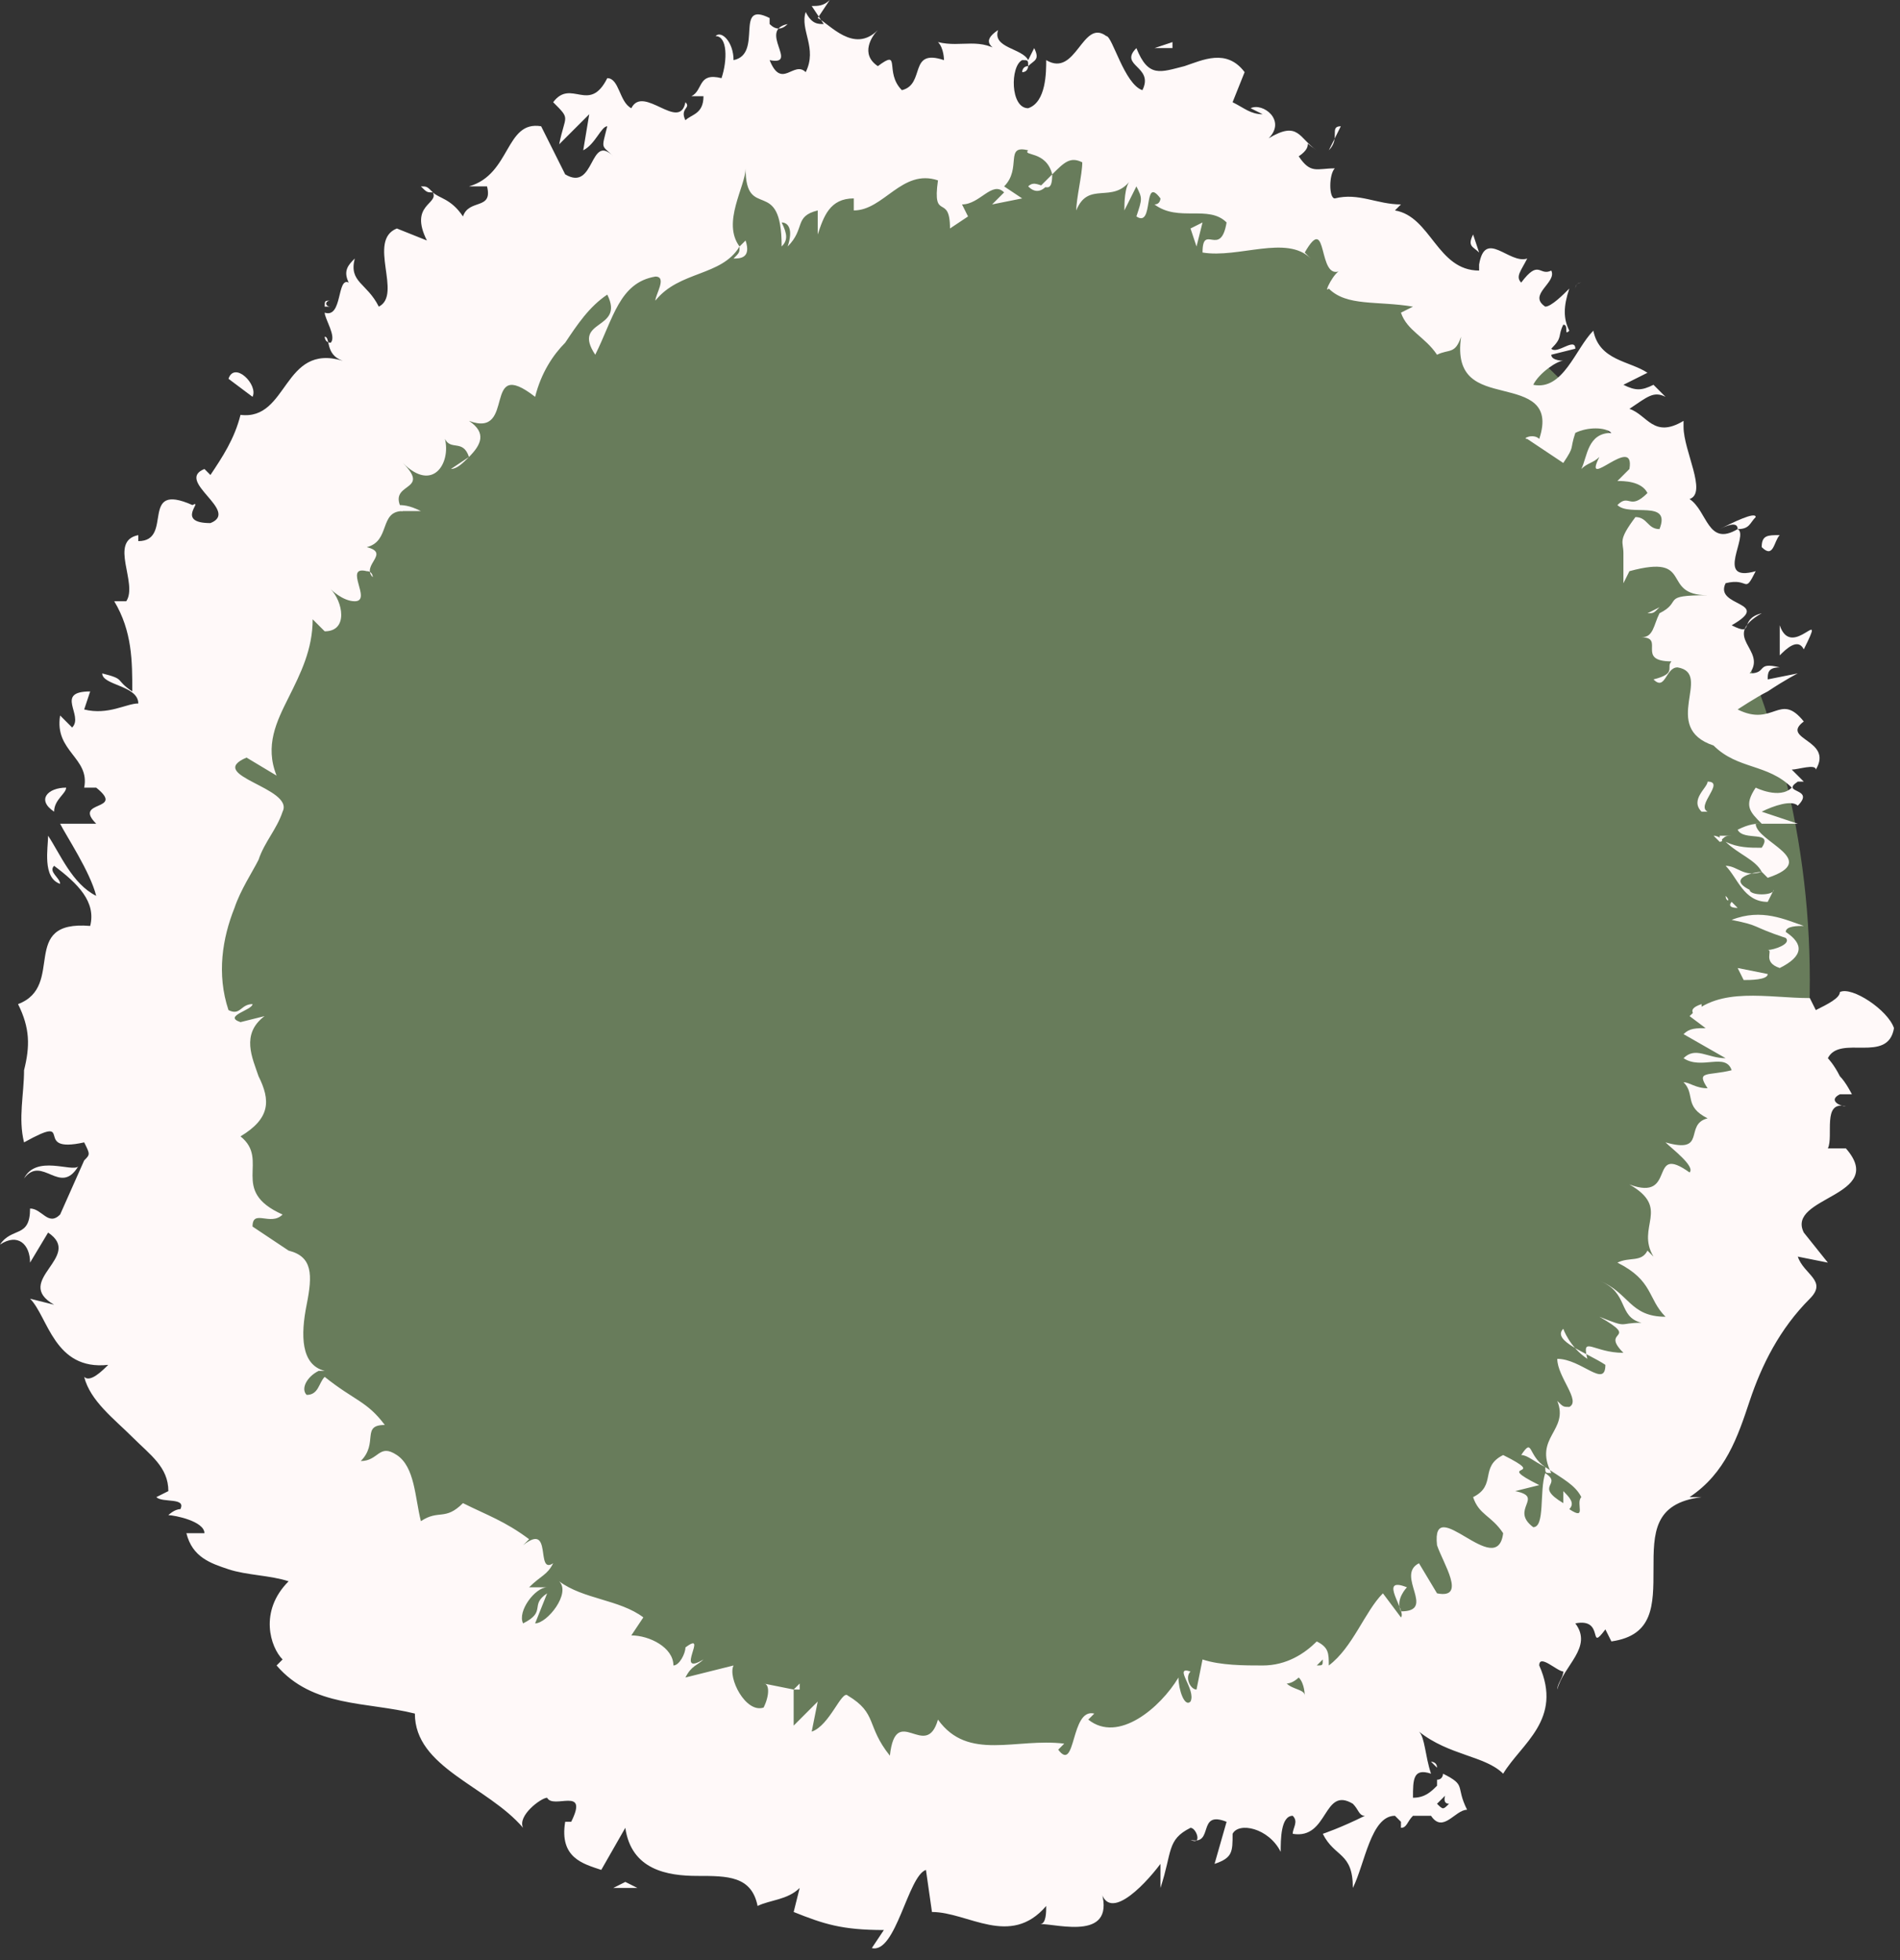 <?xml version="1.0" encoding="utf-8"?>
<!-- Generator: Adobe Illustrator 17.0.0, SVG Export Plug-In . SVG Version: 6.00 Build 0)  -->
<!DOCTYPE svg PUBLIC "-//W3C//DTD SVG 1.1//EN" "http://www.w3.org/Graphics/SVG/1.1/DTD/svg11.dtd">
<svg version="1.1" id="Calque_1" xmlns="http://www.w3.org/2000/svg" xmlns:xlink="http://www.w3.org/1999/xlink" x="0px" y="0px"
	 width="31.6px" height="32.6px" viewBox="0 0 31.6 32.6" enable-background="new 0 0 31.6 32.6" xml:space="preserve">
<rect x="0" y="0" width="31.6" height="32.6" fill="#333333" stroke="none"/>
<g>
	<circle fill="#687C5B" cx="16" cy="16.3" r="14.1"/>
	<g>
		<g>
			<g>
				<g>
					<path fill="#FFF9F9" d="M29,16.3c0.1,0,0.4,0,0.4-0.1l-0.5-0.1L29,16.3z"/>
					<path fill="#FFF9F9" d="M30,15.4c-0.3-0.1-0.7-0.3-1.2-0.1c0.5,0.1,0.3,0.1,0.9,0.3c0.1,0.1-0.2,0.2-0.3,0.2
						c0.1,0-0.1,0.2,0.2,0.3c0.4-0.2,0.4-0.4,0.1-0.6C29.7,15.4,29.9,15.4,30,15.4z"/>
					<path fill="#FFF9F9" d="M24.6,4.2l0,0.1C24.6,4.2,24.6,4.2,24.6,4.2z"/>
					<path fill="#FFF9F9" d="M17,1.2c0.1,0,0.1-0.1,0.1-0.1C17,1.1,17,1.2,17,1.2z"/>
					<path fill="#FFF9F9" d="M15.5,0.6C15.6,0.6,15.6,0.6,15.5,0.6C15.6,0.6,15.6,0.6,15.5,0.6z"/>
					<path fill="#FFF9F9" d="M24.6,4.2l-0.1-0.3C24.4,4.1,24.5,4.1,24.6,4.2z"/>
					<path fill="#FFF9F9" d="M28.5,13.9c0,0,0.1,0.1,0.1,0.1C28.7,14,28.6,13.9,28.5,13.9C28.6,13.9,28.6,13.9,28.5,13.9z"/>
					<path fill="#FFF9F9" d="M27.5,6.3L27.5,6.3c0.1,0,0.2,0,0.2,0L27.5,6.3z"/>
					<path fill="#FFF9F9" d="M29.2,8.6c0-0.1-0.4,0.1-0.6,0.2c0.2-0.1,0.3-0.1,0.3,0C29.1,8.8,29.1,8.7,29.2,8.6z"/>
					<path fill="#FFF9F9" d="M30.1,13L30.1,13C30.2,13,30.2,13,30.1,13z"/>
					<path fill="#FFF9F9" d="M26.2,4.8c0-0.1,0.1-0.1,0.1-0.1C26.2,4.7,26.2,4.8,26.2,4.8z"/>
					<path fill="#FFF9F9" d="M27.7,18.8C27.8,18.8,27.8,18.8,27.7,18.8C27.8,18.8,27.7,18.8,27.7,18.8z"/>
					<polygon fill="#FFF9F9" points="30.2,16.3 30.2,16.3 30.5,16.3 					"/>
					<path fill="#FFF9F9" d="M12.8,0.3C12.8,0.3,12.8,0.3,12.8,0.3C12.8,0.3,12.8,0.3,12.8,0.3z"/>
					<path fill="#FFF9F9" d="M0.4,19.6c0.3-0.4,0.6,0.3,0.9-0.2C1.2,19.5,0.6,19.2,0.4,19.6z"/>
					<path fill="#FFF9F9" d="M28.6,13.8C28.6,13.8,28.6,13.8,28.6,13.8C28.6,13.8,28.6,13.8,28.6,13.8z"/>
					<path fill="#FFF9F9" d="M1.4,19.4L1.4,19.4L1.4,19.4C1.4,19.4,1.4,19.4,1.4,19.4z"/>
					<path fill="#FFF9F9" d="M7,3.1c0.1,0.1,0.1,0.1,0.2,0.1C7.1,3.1,7.1,3.1,7,3.1z"/>
					<path fill="#FFF9F9" d="M11.4,1.6l-0.1,0C11.4,1.6,11.4,1.6,11.4,1.6z"/>
					<path fill="#FFF9F9" d="M5.5,5c-0.1,0-0.1,0-0.1,0.1c0,0,0,0,0.1,0C5.4,5.1,5.4,5,5.5,5z"/>
					<path fill="#FFF9F9" d="M3.9,6.9C3.9,6.9,3.9,6.9,3.9,6.9L4,6.8L3.9,6.9z"/>
					<path fill="#FFF9F9" d="M25.3,24.2c0.1,0,0.2,0.1,0.4,0.2C25.4,24.2,25.5,23.9,25.3,24.2z"/>
					<path fill="#FFF9F9" d="M28.8,13.9c-0.1,0-0.2,0-0.2,0c0,0,0,0,0,0.1C28.7,13.9,28.7,13.9,28.8,13.9z"/>
					<path fill="#FFF9F9" d="M7.8,7.6L7.5,7.8C7.6,7.8,7.7,7.7,7.8,7.6z"/>
					<path fill="#FFF9F9" d="M12.6,28.1L12.6,28.1C12.6,28,12.6,28,12.6,28.1z"/>
					<path fill="#FFF9F9" d="M7,8.5C6.8,8.4,6.7,8.4,6.6,8.4c0,0,0,0.1,0.1,0.1L7,8.5z"/>
					<path fill="#FFF9F9" d="M25.7,24.4L25.7,24.4L25.7,24.4z"/>
					<path fill="#FFF9F9" d="M26,22.1c-0.2,0.2,0.4,0.4,0.7,0.6c0,0.4-0.4-0.1-0.8-0.1c0,0.3,0.4,0.7,0.2,0.8c-0.1,0-0.1,0-0.2-0.1
						c0.2,0.5-0.4,0.6-0.1,1.2c-0.1,0-0.1,0-0.1-0.1c0.3,0.2,0.5,0.3,0.6,0.5c-0.1,0.1,0.1,0.4-0.2,0.2c0.1-0.1,0-0.2-0.1-0.3l0,0.2
						c-0.5-0.3,0-0.3-0.3-0.5c-0.1,0.3,0,0.9-0.2,0.9c-0.4-0.3,0.2-0.5-0.3-0.6l0.4-0.1c-0.8-0.4,0.2-0.1-0.6-0.5
						c-0.4,0.2-0.1,0.5-0.5,0.7c0.1,0.3,0.3,0.3,0.5,0.6c-0.1,0.8-1.2-0.7-1.1,0.2c0.1,0.3,0.5,0.9,0,0.8l-0.3-0.5
						c-0.4,0.2,0.3,0.8-0.3,0.8c-0.1-0.2,0.1-0.4,0.1-0.4c-0.5-0.2,0,0.4-0.1,0.5l-0.3-0.4c-0.3,0.3-0.5,0.9-0.9,1.2
						c0-0.2,0-0.3-0.2-0.4c-0.2,0.2-0.5,0.4-0.9,0.4c-0.3,0-0.7,0-1-0.1l-0.1,0.5c-0.1,0-0.2-0.2-0.1-0.3c-0.3-0.1,0.1,0.3,0,0.5
						c-0.1,0.1-0.2-0.2-0.2-0.4c-0.3,0.5-1,1.1-1.5,0.7l0.1-0.1c-0.4-0.1-0.3,1-0.6,0.6l0.1-0.1c-0.8-0.1-1.6,0.3-2.1-0.4
						c-0.2,0.7-0.7-0.3-0.8,0.6c-0.4-0.5-0.2-0.7-0.7-1c-0.1-0.1-0.3,0.5-0.6,0.6l0.1-0.5l-0.4,0.4l0-0.6L12.7,28
						c0.1,0,0.1,0.2,0,0.4c-0.3,0.1-0.6-0.5-0.5-0.7l-0.8,0.2c0.1-0.2,0.2-0.2,0.3-0.3c-0.5,0.3,0.1-0.5-0.3-0.2
						c0,0.1-0.1,0.3-0.2,0.3c0-0.3-0.4-0.5-0.7-0.5l0.2-0.3c-0.4-0.3-1-0.3-1.4-0.6C9.5,26.5,9.1,27,8.9,27l0.2-0.5
						c-0.3,0.2,0,0.3-0.4,0.5c-0.1-0.2,0.2-0.6,0.4-0.6l-0.3,0C9,26.2,9.1,26.2,9.2,26c-0.3,0.2,0-0.7-0.5-0.3l0.1-0.1
						c-0.4-0.3-0.7-0.4-1.1-0.6c-0.3,0.3-0.4,0.1-0.7,0.3c-0.1-0.4-0.1-0.9-0.4-1.1C6.3,24,6.3,24.3,6,24.3c0.3-0.3,0-0.6,0.4-0.6
						c-0.3-0.4-0.5-0.4-1-0.8c-0.1,0.1-0.1,0.3-0.3,0.3c-0.1-0.1,0-0.3,0.2-0.4l0.1,0c-0.4-0.1-0.4-0.6-0.3-1.1
						c0.1-0.5,0.1-0.8-0.3-0.9l0,0l-0.6-0.4c0-0.3,0.3,0,0.5-0.2c-0.9-0.4-0.2-0.9-0.7-1.3c0.5-0.3,0.5-0.6,0.3-1
						c-0.1-0.3-0.3-0.7,0.1-1L4,17c-0.3-0.1,0.2-0.2,0.2-0.3c-0.2,0-0.2,0.2-0.4,0.1c-0.2-0.6-0.1-1.2,0.1-1.7
						c0.1-0.3,0.3-0.6,0.4-0.8c0.1-0.3,0.3-0.5,0.4-0.8c0.2-0.4-1.3-0.6-0.6-0.9l0.5,0.3c-0.2-0.5,0-0.9,0.2-1.3
						c0.2-0.4,0.4-0.8,0.4-1.3c0.1,0.1,0.2,0.2,0.2,0.2c0.4,0,0.3-0.5,0.1-0.7C5.5,9.8,5.7,10,5.9,10c0.3,0-0.2-0.6,0.2-0.5
						c0.1,0,0.1,0.1,0.1,0.1C6,9.4,6.5,9.2,6.1,9.1c0.4-0.1,0.2-0.6,0.6-0.6C6.4,8,7.2,8.2,6.7,7.7c0.5,0.5,0.8,0,0.7-0.4
						c0.1,0.2,0.3,0,0.4,0.3C8,7.4,8.1,7.2,7.8,7C8.6,7.3,8,5.9,8.9,6.6C9,6.2,9.2,5.9,9.4,5.7c0.2-0.3,0.4-0.6,0.7-0.8
						c0.3,0.6-0.6,0.4-0.2,1c0.3-0.6,0.4-1.2,1-1.3c0.2,0,0,0.3,0,0.4c0.4-0.5,1.1-0.4,1.4-0.9c0,0.1,0,0.1-0.1,0.2
						c0.1,0,0.3,0,0.2-0.3l-0.1,0.1c-0.3-0.4,0.1-1,0.1-1.3c0,0.9,0.6,0.1,0.6,1.3c0.1-0.1,0.1-0.2,0-0.4c0.1,0,0.2,0.1,0.1,0.4
						c0.3-0.3,0.1-0.5,0.5-0.6c0,0.2,0,0.2,0,0.4c0.1-0.3,0.2-0.6,0.6-0.6c0,0.1,0,0.2,0,0.2C14.7,3.5,15,2.8,15.6,3
						c-0.1,0.7,0.2,0.2,0.2,0.8c0,0,0.3-0.2,0.3-0.2L16,3.4c0.3,0,0.5-0.4,0.7-0.2l-0.2,0.2L17,3.3l-0.3-0.2c0.3-0.3,0-0.7,0.4-0.6
						c-0.1,0.1,0.3,0,0.4,0.4l0,0c0.2-0.2,0.3-0.3,0.5-0.2c0,0.2-0.1,0.6-0.1,0.8c0.2-0.5,0.6-0.1,0.9-0.5c-0.1,0.1-0.1,0.4-0.1,0.5
						l0.2-0.4c0.1,0.2,0.1,0.2,0,0.5c0.3,0.2,0.1-0.7,0.4-0.3c0,0,0,0.1-0.1,0.1c0.4,0.3,0.9,0,1.2,0.3c-0.1,0.6-0.4,0-0.4,0.5
						c0.6,0.1,1.4-0.3,1.8,0.1l-0.1-0.1c0.4-0.7,0.2,0.5,0.6,0.3c-0.1,0-0.3,0.4-0.2,0.3c0.3,0.3,0.8,0.2,1.4,0.3l-0.2,0.1
						c0.1,0.3,0.4,0.4,0.6,0.7c0.2-0.1,0.3,0,0.4-0.3c-0.1,0.7,0.3,0.8,0.7,0.9c0.4,0.1,0.8,0.2,0.6,0.8c-0.1-0.1-0.3,0-0.2,0
						L26,7.7c0.2-0.3,0.1-0.2,0.2-0.5c0.2-0.1,0.5-0.1,0.6,0c-0.4,0-0.4,0.4-0.5,0.6c0.1-0.1,0.2-0.1,0.3-0.2
						c-0.3,0.6,0.6-0.4,0.5,0.2L26.9,8C27,8,27.3,8,27.4,8.2c-0.3,0.3-0.3,0-0.5,0.2c0.2,0.2,0.9-0.1,0.7,0.4
						c-0.2,0-0.2-0.2-0.4-0.2C26.9,9,27,9,27,9.2l0,0l0,0.5l0.1-0.2c1.1-0.3,0.5,0.4,1.3,0.4c-0.8,0-0.4,0.1-0.8,0.3
						c-0.1,0.2-0.1,0.4-0.3,0.4c0.4,0-0.1,0.4,0.5,0.4c-0.1,0.1,0.1,0.2-0.3,0.3c0.2,0.2,0.2-0.2,0.4-0.2c0.6,0.1-0.3,1,0.6,1.3
						c0.4,0.4,0.9,0.3,1.3,0.7c-0.2,0.2-0.6,0-0.6,0c-0.2,0.3-0.1,0.4,0.1,0.6c-0.1,0-0.2,0-0.4,0.1c0.1,0.2,0.6,0,0.4,0.3
						c-0.2,0-0.4,0-0.6-0.1c0.2,0.2,0.5,0.3,0.6,0.5c-0.3,0.1-0.4-0.1-0.6-0.1c0.2,0.2,0.3,0.6,0.7,0.6l0.1-0.2c0,0.1-0.4,0.1-0.4,0
						c-0.4-0.2,0.1-0.3,0.2-0.3l0.1,0.1c0.9-0.3-0.2-0.6-0.2-0.9l0.7,0l-0.6-0.2c0.2-0.1,0.5-0.2,0.6-0.1c0.3-0.3-0.3-0.2,0-0.4
						c0,0,0.1,0,0.1,0l-0.2-0.2c0.1,0,0.4-0.1,0.4,0c0.3-0.5-0.6-0.5-0.2-0.8l0,0c-0.4-0.5-0.5,0.1-1.1-0.2c0,0,0.3-0.2,0.5-0.3
						c0.3-0.2,0.5-0.3,0.5-0.3l-0.5,0.1c0-0.1,0-0.2,0.2-0.2c-0.4-0.1-0.2,0.1-0.5,0.1c0.3-0.4-0.5-0.6,0.2-1
						c-0.4,0.1-0.1,0.4-0.5,0.2c0.7-0.4-0.3-0.3-0.1-0.7c0.4-0.1,0.3,0.2,0.5-0.2c-0.7,0.2-0.1-0.6-0.3-0.7
						c-0.5,0.3-0.5-0.3-0.8-0.5C28.4,8.2,28,7.5,28,7.1L28,7c-0.5,0.3-0.6-0.1-0.9-0.2c0.3-0.2,0.4-0.3,0.6-0.2c0,0-0.2-0.2-0.2-0.2
						c-0.2,0.1-0.3,0.1-0.5,0l0.4-0.2c-0.3-0.2-0.8-0.2-0.9-0.7c-0.3,0.3-0.5,1-1,0.9c0.1-0.2,0.4-0.4,0.5-0.4c0,0-0.2,0-0.2-0.1
						l0.4-0.1c0-0.2-0.3,0.1-0.4,0c0.2-0.2,0.1-0.2,0.2-0.4c0.1,0,0,0.2,0.1,0.1c-0.1-0.2-0.1-0.4,0-0.7c-0.1,0.1-0.3,0.3-0.4,0.3
						c-0.3-0.2,0.2-0.4,0.1-0.6c-0.2,0.1-0.2-0.2-0.5,0.2c-0.1-0.1,0-0.2,0.1-0.4c-0.3,0.1-0.7-0.5-0.8,0.1l0,0.1c0,0,0,0,0,0l0,0
						l0,0c-0.7,0-0.8-0.9-1.4-1l0.1-0.1c-0.4,0-0.7-0.2-1.1-0.1c-0.1,0-0.1-0.4,0-0.5c-0.3,0-0.4,0.1-0.6-0.2c0.3-0.2,0-0.3,0.3-0.1
						c-0.3-0.2-0.3-0.5-0.8-0.2c0.3-0.3-0.1-0.6-0.3-0.5L21,1.9c-0.2,0-0.3-0.1-0.5-0.2l0.2-0.5c-0.3-0.4-0.7-0.2-1-0.1
						c-0.4,0.1-0.6,0.2-0.8-0.3c-0.3,0.3,0.3,0.3,0.1,0.7c-0.3-0.1-0.5-0.9-0.6-0.9c-0.4-0.3-0.5,0.7-1,0.4c0,0.2,0,0.7-0.3,0.8
						C16.8,1.8,16.8,1.1,17,1c0.1,0,0.1,0,0.1,0.1C17.2,1,17.3,1,17.2,0.8l-0.1,0.2c-0.1-0.2-0.6-0.2-0.5-0.5
						c-0.3,0.2-0.1,0.3,0.1,0.4c-0.4-0.3-0.7-0.1-1.1-0.2c0.1,0.1,0.1,0.3,0.1,0.3c-0.6-0.2-0.3,0.4-0.7,0.5c-0.3-0.3,0-0.7-0.4-0.4
						c-0.3-0.2-0.1-0.5,0-0.6c-0.4,0.4-0.8-0.1-1-0.2L13.8,0c-0.1,0.1-0.2,0.1-0.3,0.1l0.2,0.3c-0.1,0-0.2,0-0.3-0.2
						c-0.1,0.3,0.2,0.6,0,1c-0.2-0.2-0.4,0.3-0.6-0.2c0.5,0.1-0.2-0.5,0.3-0.6c-0.1,0.1-0.2,0.1-0.3,0c0,0,0-0.1,0-0.1
						c-0.6-0.3-0.1,0.6-0.6,0.7c0-0.3-0.2-0.5-0.3-0.4c0.2,0,0.2,0.4,0.1,0.7c-0.4-0.1-0.3,0.2-0.5,0.3l0.2,0c0,0.3-0.2,0.3-0.3,0.4
						c-0.1-0.2,0.1-0.2,0-0.3c-0.1,0.5-0.7-0.3-0.9,0.1c-0.2-0.1-0.2-0.5-0.4-0.5C9.8,1.9,9.5,1.3,9.2,1.7C9.5,2,9.4,1.9,9.3,2.4
						l0.5-0.5L9.7,2.5c0.2-0.1,0.3-0.4,0.4-0.4C10,2.5,10,2.4,10.2,2.6C9.8,2.2,9.9,3.2,9.4,2.9L9,2.1C8.4,2,8.5,2.9,7.8,3.1l0.3,0
						c0.1,0.4-0.3,0.2-0.4,0.5C7.5,3.3,7.3,3.3,7.2,3.2C7.3,3.4,6.8,3.4,7.1,4L6.6,3.8C6.1,4,6.7,4.9,6.3,5.1
						C6.1,4.7,5.8,4.7,5.9,4.3C5.8,4.4,5.7,4.5,5.8,4.7C5.6,4.6,5.7,5.3,5.4,5.2c0,0.1,0.2,0.4,0.1,0.5c-0.1,0-0.1-0.1-0.1-0.1
						C5.5,5.6,5.4,5.9,5.7,6C4.7,5.7,4.8,7,4,6.9c-0.1,0.4-0.3,0.7-0.5,1C3.4,7.8,3.4,7.8,3.4,7.8C2.9,8,4,8.5,3.5,8.7
						c-0.6,0-0.1-0.4-0.3-0.3C2.3,8,2.9,9,2.3,9l0-0.1C1.8,9,2.3,9.7,2.1,10C2.1,10,2,10,1.9,10c0.3,0.5,0.3,1,0.3,1.5
						c-0.3-0.2-0.1-0.2-0.5-0.3c0,0.2,0.6,0.2,0.6,0.5c-0.2,0-0.5,0.2-0.9,0.1c0,0,0.1-0.3,0.1-0.3c-0.6,0-0.1,0.4-0.3,0.6L1,11.9
						c-0.1,0.6,0.5,0.7,0.4,1.2l0.2,0c0.5,0.4-0.4,0.2,0,0.6l-0.6,0c0.1,0.2,0.5,0.8,0.6,1.2c-0.4-0.2-0.6-0.7-0.8-1
						c0,0.2-0.1,0.7,0.2,0.8c0-0.1-0.2-0.2-0.1-0.3c0.4,0.3,0.7,0.6,0.6,1c-1.2-0.1-0.4,1-1.2,1.3c0.2,0.4,0.2,0.7,0.1,1.1
						c0,0.4-0.1,0.8,0,1.2c0.9-0.5,0.1,0.2,1,0c0.1,0.2,0.1,0.2,0,0.3L1,20.2c-0.2,0.2-0.3-0.1-0.5-0.1c0,0.5-0.3,0.3-0.5,0.6
						c0.3-0.2,0.5,0,0.5,0.3l0.3-0.5c0.6,0.4-0.6,0.8,0.1,1.2l-0.4-0.1c0.3,0.3,0.4,1.2,1.3,1.1c-0.1,0.1-0.3,0.3-0.4,0.2
						c0.1,0.4,0.5,0.7,0.8,1c0.3,0.3,0.6,0.5,0.6,0.9l-0.2,0.1c0.1,0.1,0.5,0,0.4,0.2c-0.1,0-0.2,0.1-0.2,0.1c0.1,0,0.6,0.1,0.6,0.3
						l-0.3,0c0.1,0.4,0.4,0.5,0.7,0.6c0.3,0.1,0.7,0.1,1,0.2c-0.5,0.5-0.3,1.1-0.1,1.3l-0.1,0.1c0.6,0.7,1.5,0.6,2.3,0.8
						c0,0.9,1.2,1.2,1.8,1.9c-0.1-0.2,0.3-0.5,0.4-0.5c0.1,0.2,0.7-0.2,0.4,0.4l-0.1,0c-0.1,0.6,0.3,0.7,0.6,0.8l0.4-0.7
						c0.1,0.7,0.7,0.8,1.2,0.8c0.5,0,0.9,0,1,0.5c0.2-0.1,0.5-0.1,0.7-0.3l-0.1,0.4c0.5,0.2,0.8,0.3,1.5,0.3l-0.2,0.3
						c0.4,0.1,0.6-1.2,0.9-1.3l0.1,0.7c0.6,0,1.3,0.6,1.9-0.1c0,0.1,0,0.3-0.1,0.3c0.3,0,1.3,0.3,1-0.6c0.1,0.6,0.7,0,1-0.4l0,0.4
						c0.2-0.6,0.1-0.8,0.5-1c0.1,0,0.2,0.3,0,0.2c0.4,0.1,0.1-0.5,0.6-0.3L20.2,31c0.3-0.1,0.3-0.2,0.3-0.5c0.1-0.2,0.6-0.1,0.8,0.3
						c0-0.2,0-0.6,0.2-0.6c0.1,0.1,0,0.2,0,0.3c0.6,0.1,0.5-0.8,1-0.5c0.1,0.1,0.1,0.2,0.2,0.2c-0.4,0.2-0.7,0.3-0.7,0.3
						c0.2,0.4,0.5,0.3,0.5,0.9c0.2-0.4,0.3-1.2,0.7-1.2c0,0,0.1,0.1,0.1,0.1l0,0.1c0.1,0,0.1-0.1,0.2-0.2c0.1,0,0.2,0,0.3,0
						c0.2,0.3,0.4-0.1,0.6-0.1c-0.2-0.4,0-0.4-0.4-0.6c0,0,0,0.1-0.1,0.1c0,0,0,0,0,0.1l0,0c-0.1,0.1-0.2,0.2-0.4,0.2
						c0-0.3,0-0.5,0.3-0.4c-0.1-0.3-0.1-0.6-0.2-0.7c0.5,0.4,1.1,0.4,1.4,0.7c0.3-0.5,1-0.9,0.6-1.8c0-0.2,0.3,0.1,0.4,0.1
						c0,0.1-0.1,0.2-0.1,0.3c0.1-0.4,0.6-0.7,0.3-1.1c0.5-0.1,0.2,0.5,0.5,0.1l0.1,0.2c0.7-0.1,0.7-0.6,0.7-1.2c0-0.6,0-1.1,0.8-1.2
						c-0.1,0-0.2,0-0.2,0c0.6-0.4,0.8-1,1-1.6c0.2-0.6,0.5-1.2,1-1.7c0.3-0.3-0.1-0.4-0.2-0.7l0.5,0.1l-0.4-0.5
						c-0.3-0.6,1.4-0.6,0.7-1.4l-0.3,0c0.1-0.2-0.1-0.8,0.3-0.7c-0.1,0-0.3-0.1-0.1-0.2l0.2,0c0,0-0.1-0.2-0.2-0.3
						c-0.1-0.2-0.2-0.3-0.2-0.3c0.2-0.4,1,0.1,1.1-0.5c-0.1-0.3-0.7-0.7-0.9-0.6c0,0.1-0.2,0.2-0.4,0.3l-0.1-0.2
						c-0.7,0-1.5-0.2-2,0.3l0.4,0.3L28.3,17l0-0.3c-0.3,0.1-0.1,0.2,0.1,0.4c-0.2,0-0.3,0-0.4,0.1l0.7,0.4c-0.3,0-0.5-0.2-0.7,0
						c0.3,0.2,0.7-0.1,0.8,0.2c-0.4,0.1-0.6,0-0.4,0.3c-0.2,0-0.3-0.1-0.4-0.1c0.2,0.2,0,0.4,0.4,0.6c-0.4,0.1,0,0.6-0.7,0.4
						c0.1,0.1,0.5,0.4,0.4,0.5c-0.7-0.5-0.2,0.5-1,0.2c0.7,0.4,0.1,0.7,0.4,1.2c0,0-0.1-0.1-0.1-0.1c-0.1,0.2-0.3,0.1-0.5,0.2
						c0.6,0.3,0.5,0.6,0.8,0.9c-0.6,0-0.6-0.4-1.1-0.6c0.5,0.2,0.3,0.6,0.7,0.7c-0.4,0-0.2,0.1-0.7-0.1c0.7,0.4,0,0.2,0.4,0.6
						c-0.5,0-0.7-0.3-0.6,0.1C26.1,22.4,26,22.1,26,22.1z M21.9,27.7L21.9,27.7c0,0,0.1-0.1,0.1-0.1C22,27.7,22,27.7,21.9,27.7z
						 M21.4,28c0.1,0,0.2-0.1,0.2-0.1c0.1,0.1,0.1,0.3,0.1,0.3C21.7,28.1,21.5,28.1,21.4,28z M24.1,30c-0.1,0.1-0.1,0.1-0.2,0
						c0,0,0.1-0.1,0.2-0.2c0,0,0,0,0-0.1C24,29.9,24,30,24.1,30z"/>
					<path fill="#FFF9F9" d="M23.9,29.4C24,29.4,23.9,29.4,23.9,29.4c0-0.1-0.1-0.1-0.1-0.1L23.9,29.4L23.9,29.4z"/>
					<path fill="#FFF9F9" d="M24.6,4.3L24.6,4.3C24.6,4.3,24.6,4.3,24.6,4.3C24.6,4.3,24.6,4.3,24.6,4.3z"/>
					<polygon fill="#FFF9F9" points="13.3,28 13.2,28.1 13.3,28.1 					"/>
					<path fill="#FFF9F9" d="M26.2,7.9c0,0,0,0.1-0.1,0.1C26.2,8,26.2,7.9,26.2,7.9z"/>
					<path fill="#FFF9F9" d="M27,9.2l0,0.3C27,9.3,27,9.2,27,9.2z"/>
					<path fill="#FFF9F9" d="M27.4,10.2c0.1,0,0.1,0,0.2-0.1l0,0L27.4,10.2z"/>
					<path fill="#FFF9F9" d="M12.4,4.4C12.4,4.4,12.3,4.4,12.4,4.4C12.3,4.5,12.3,4.5,12.4,4.4z"/>
					<path fill="#FFF9F9" d="M17.5,2.9c-0.1,0.1-0.1,0.1-0.2,0.2C17.4,3.1,17.5,3.2,17.5,2.9z"/>
					<polygon fill="#FFF9F9" points="7.8,7.6 7.8,7.6 7.8,7.6 					"/>
					<path fill="#FFF9F9" d="M17.1,3.1c0.1,0.1,0.2,0.1,0.3,0C17.3,3.1,17.2,3,17.1,3.1z"/>
					<path fill="#FFF9F9" d="M28.6,14.9L28.6,14.9C28.7,14.9,28.7,14.9,28.6,14.9L28.6,14.9z"/>
					<path fill="#FFF9F9" d="M28.7,14.9L28.7,14.9C28.8,15,28.7,15,28.7,14.9z"/>
					<path fill="#FFF9F9" d="M28.9,15.1L28.8,15C28.8,15,28.7,15.1,28.9,15.1z"/>
					<path fill="#FFF9F9" d="M28.6,13.4l-0.2,0C28.5,13.4,28.5,13.4,28.6,13.4z"/>
					<path fill="#FFF9F9" d="M28.4,13c0,0.1-0.3,0.3-0.1,0.5l0.1,0C28.2,13.4,28.7,13,28.4,13z"/>
					<path fill="#FFF9F9" d="M29.6,10.4l0,0.5c0.1-0.1,0.3-0.3,0.4-0.1C30.4,10,29.8,11,29.6,10.4z"/>
					<path fill="#FFF9F9" d="M29.3,9.1c0.2,0.2,0.2-0.1,0.3-0.2C29.4,8.9,29.3,8.9,29.3,9.1z"/>
					<path fill="#FFF9F9" d="M22.1,2.5l0.2-0.4C22.1,2.1,22.3,2.3,22.1,2.5z"/>
					<path fill="#FFF9F9" d="M19.8,3.8l0.1,0.3L20,3.7C20,3.7,19.8,3.8,19.8,3.8z"/>
					<polygon fill="#FFF9F9" points="19.5,0.8 19.5,0.7 19.2,0.8 					"/>
					<path fill="#FFF9F9" d="M3.8,6.3l0.4,0.3C4.3,6.4,3.9,6,3.8,6.3z"/>
					<path fill="#FFF9F9" d="M1.1,13.1c-0.3,0-0.5,0.2-0.2,0.4C0.9,13.3,1.1,13.2,1.1,13.1z"/>
					<polygon fill="#FFF9F9" points="10.4,31.3 10.2,31.4 10.6,31.4 					"/>
				</g>
			</g>
		</g>
	</g>
</g>
</svg>
